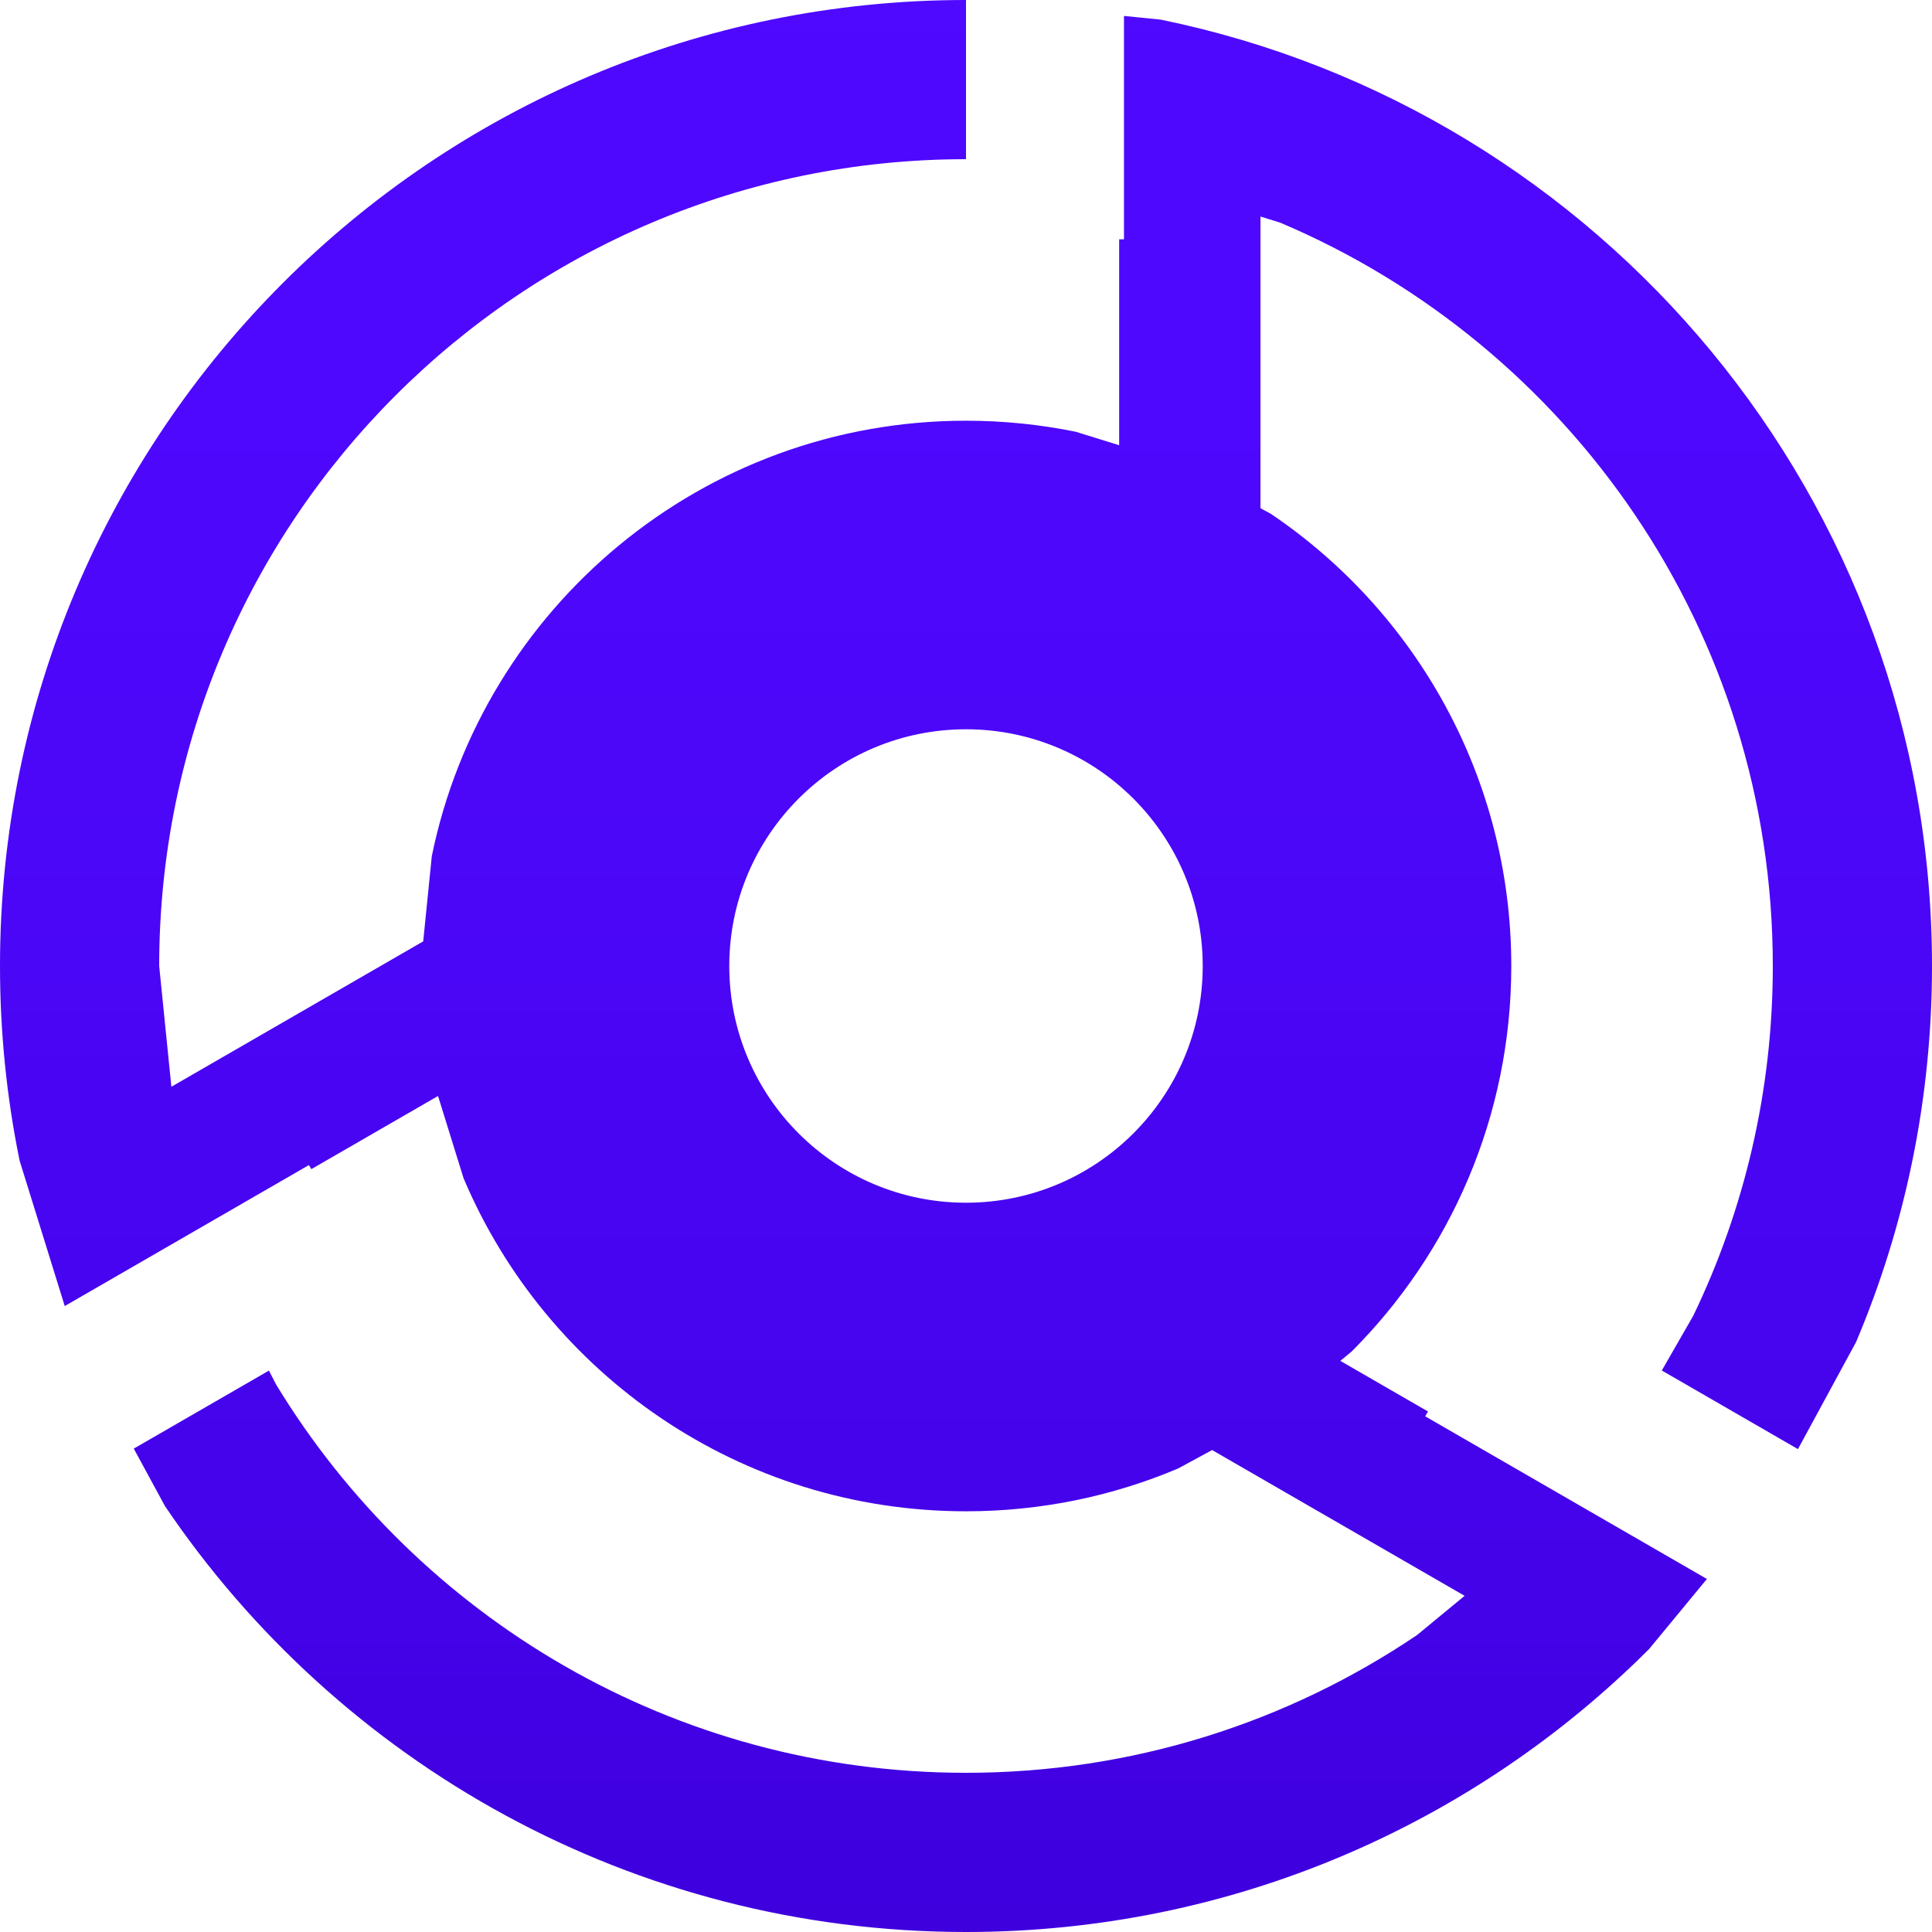 <svg width="158" height="158" xmlns="http://www.w3.org/2000/svg" xmlns:xlink="http://www.w3.org/1999/xlink" xml:space="preserve" overflow="hidden"><defs><clipPath id="clip0"><rect x="78" y="526" width="158" height="158"/></clipPath><linearGradient x1="157" y1="526" x2="157" y2="684" gradientUnits="userSpaceOnUse" spreadMethod="reflect" id="fill1"><stop offset="0" stop-color="#4F09FF"/><stop offset="0.031" stop-color="#4E08FE"/><stop offset="0.062" stop-color="#4E08FE"/><stop offset="0.094" stop-color="#4E08FE"/><stop offset="0.125" stop-color="#4E08FE"/><stop offset="0.156" stop-color="#4E08FD"/><stop offset="0.188" stop-color="#4E08FD"/><stop offset="0.219" stop-color="#4E08FD"/><stop offset="0.25" stop-color="#4D08FC"/><stop offset="0.281" stop-color="#4D08FB"/><stop offset="0.312" stop-color="#4D07FB"/><stop offset="0.344" stop-color="#4C07FA"/><stop offset="0.375" stop-color="#4C07F9"/><stop offset="0.406" stop-color="#4C07F8"/><stop offset="0.438" stop-color="#4B07F7"/><stop offset="0.469" stop-color="#4B06F7"/><stop offset="0.5" stop-color="#4A06F6"/><stop offset="0.531" stop-color="#4A06F4"/><stop offset="0.562" stop-color="#4905F3"/><stop offset="0.594" stop-color="#4805F2"/><stop offset="0.625" stop-color="#4805F1"/><stop offset="0.656" stop-color="#4704F0"/><stop offset="0.688" stop-color="#4704EE"/><stop offset="0.719" stop-color="#4604ED"/><stop offset="0.75" stop-color="#4503EB"/><stop offset="0.781" stop-color="#4403EA"/><stop offset="0.812" stop-color="#4402E8"/><stop offset="0.844" stop-color="#4302E7"/><stop offset="0.875" stop-color="#4201E5"/><stop offset="0.906" stop-color="#4101E3"/><stop offset="0.938" stop-color="#4001E1"/><stop offset="0.969" stop-color="#3F00DF"/><stop offset="1" stop-color="#3F00DE"/></linearGradient></defs><g clip-path="url(#clip0)" transform="translate(-78 -526)"><path d="M157 526 157 539.019 157 539.019C120.56 539.019 91.019 568.56 91.019 605L92.015 614.876 112.61 602.986 113.313 596.013C117.471 575.692 135.45 560.406 157 560.406 160.079 560.406 163.084 560.719 165.987 561.312L169.525 562.411 169.525 545.569 169.92 545.569 169.92 527.302 172.921 527.605C208.92 534.971 236 566.823 236 605 236 615.908 233.79 626.299 229.792 635.75L225.038 644.509 213.903 638.08 216.474 633.605C220.644 624.952 222.981 615.249 222.981 605 222.981 577.67 206.364 554.221 182.683 544.204L181.083 543.708 181.083 567.561 181.933 568.022C193.795 576.036 201.594 589.607 201.594 605 201.594 617.314 196.602 628.463 188.533 636.532L187.611 637.292 194.781 641.432 194.553 641.827 217.592 655.129 212.862 660.862C198.565 675.158 178.815 684 157 684 129.731 684 105.689 670.184 91.492 649.17L88.94 644.469 99.995 638.087 100.572 639.214C112.144 658.259 133.086 670.981 157 670.981 170.665 670.981 183.36 666.827 193.891 659.712L197.776 656.507 177.127 644.586 174.358 646.089C169.023 648.346 163.157 649.594 157 649.594 138.529 649.594 122.681 638.363 115.911 622.358L113.823 615.631 103.46 621.614 103.266 621.279 83.295 632.809 79.605 620.921C78.553 615.779 78 610.454 78 605 78 561.369 113.37 526 157 526ZM157 585.641C146.308 585.641 137.641 594.308 137.641 605 137.641 615.692 146.308 624.359 157 624.359 167.692 624.359 176.359 615.692 176.359 605 176.359 594.308 167.692 585.641 157 585.641Z" fill="url(#fill1)" fill-rule="evenodd"/></g></svg>
